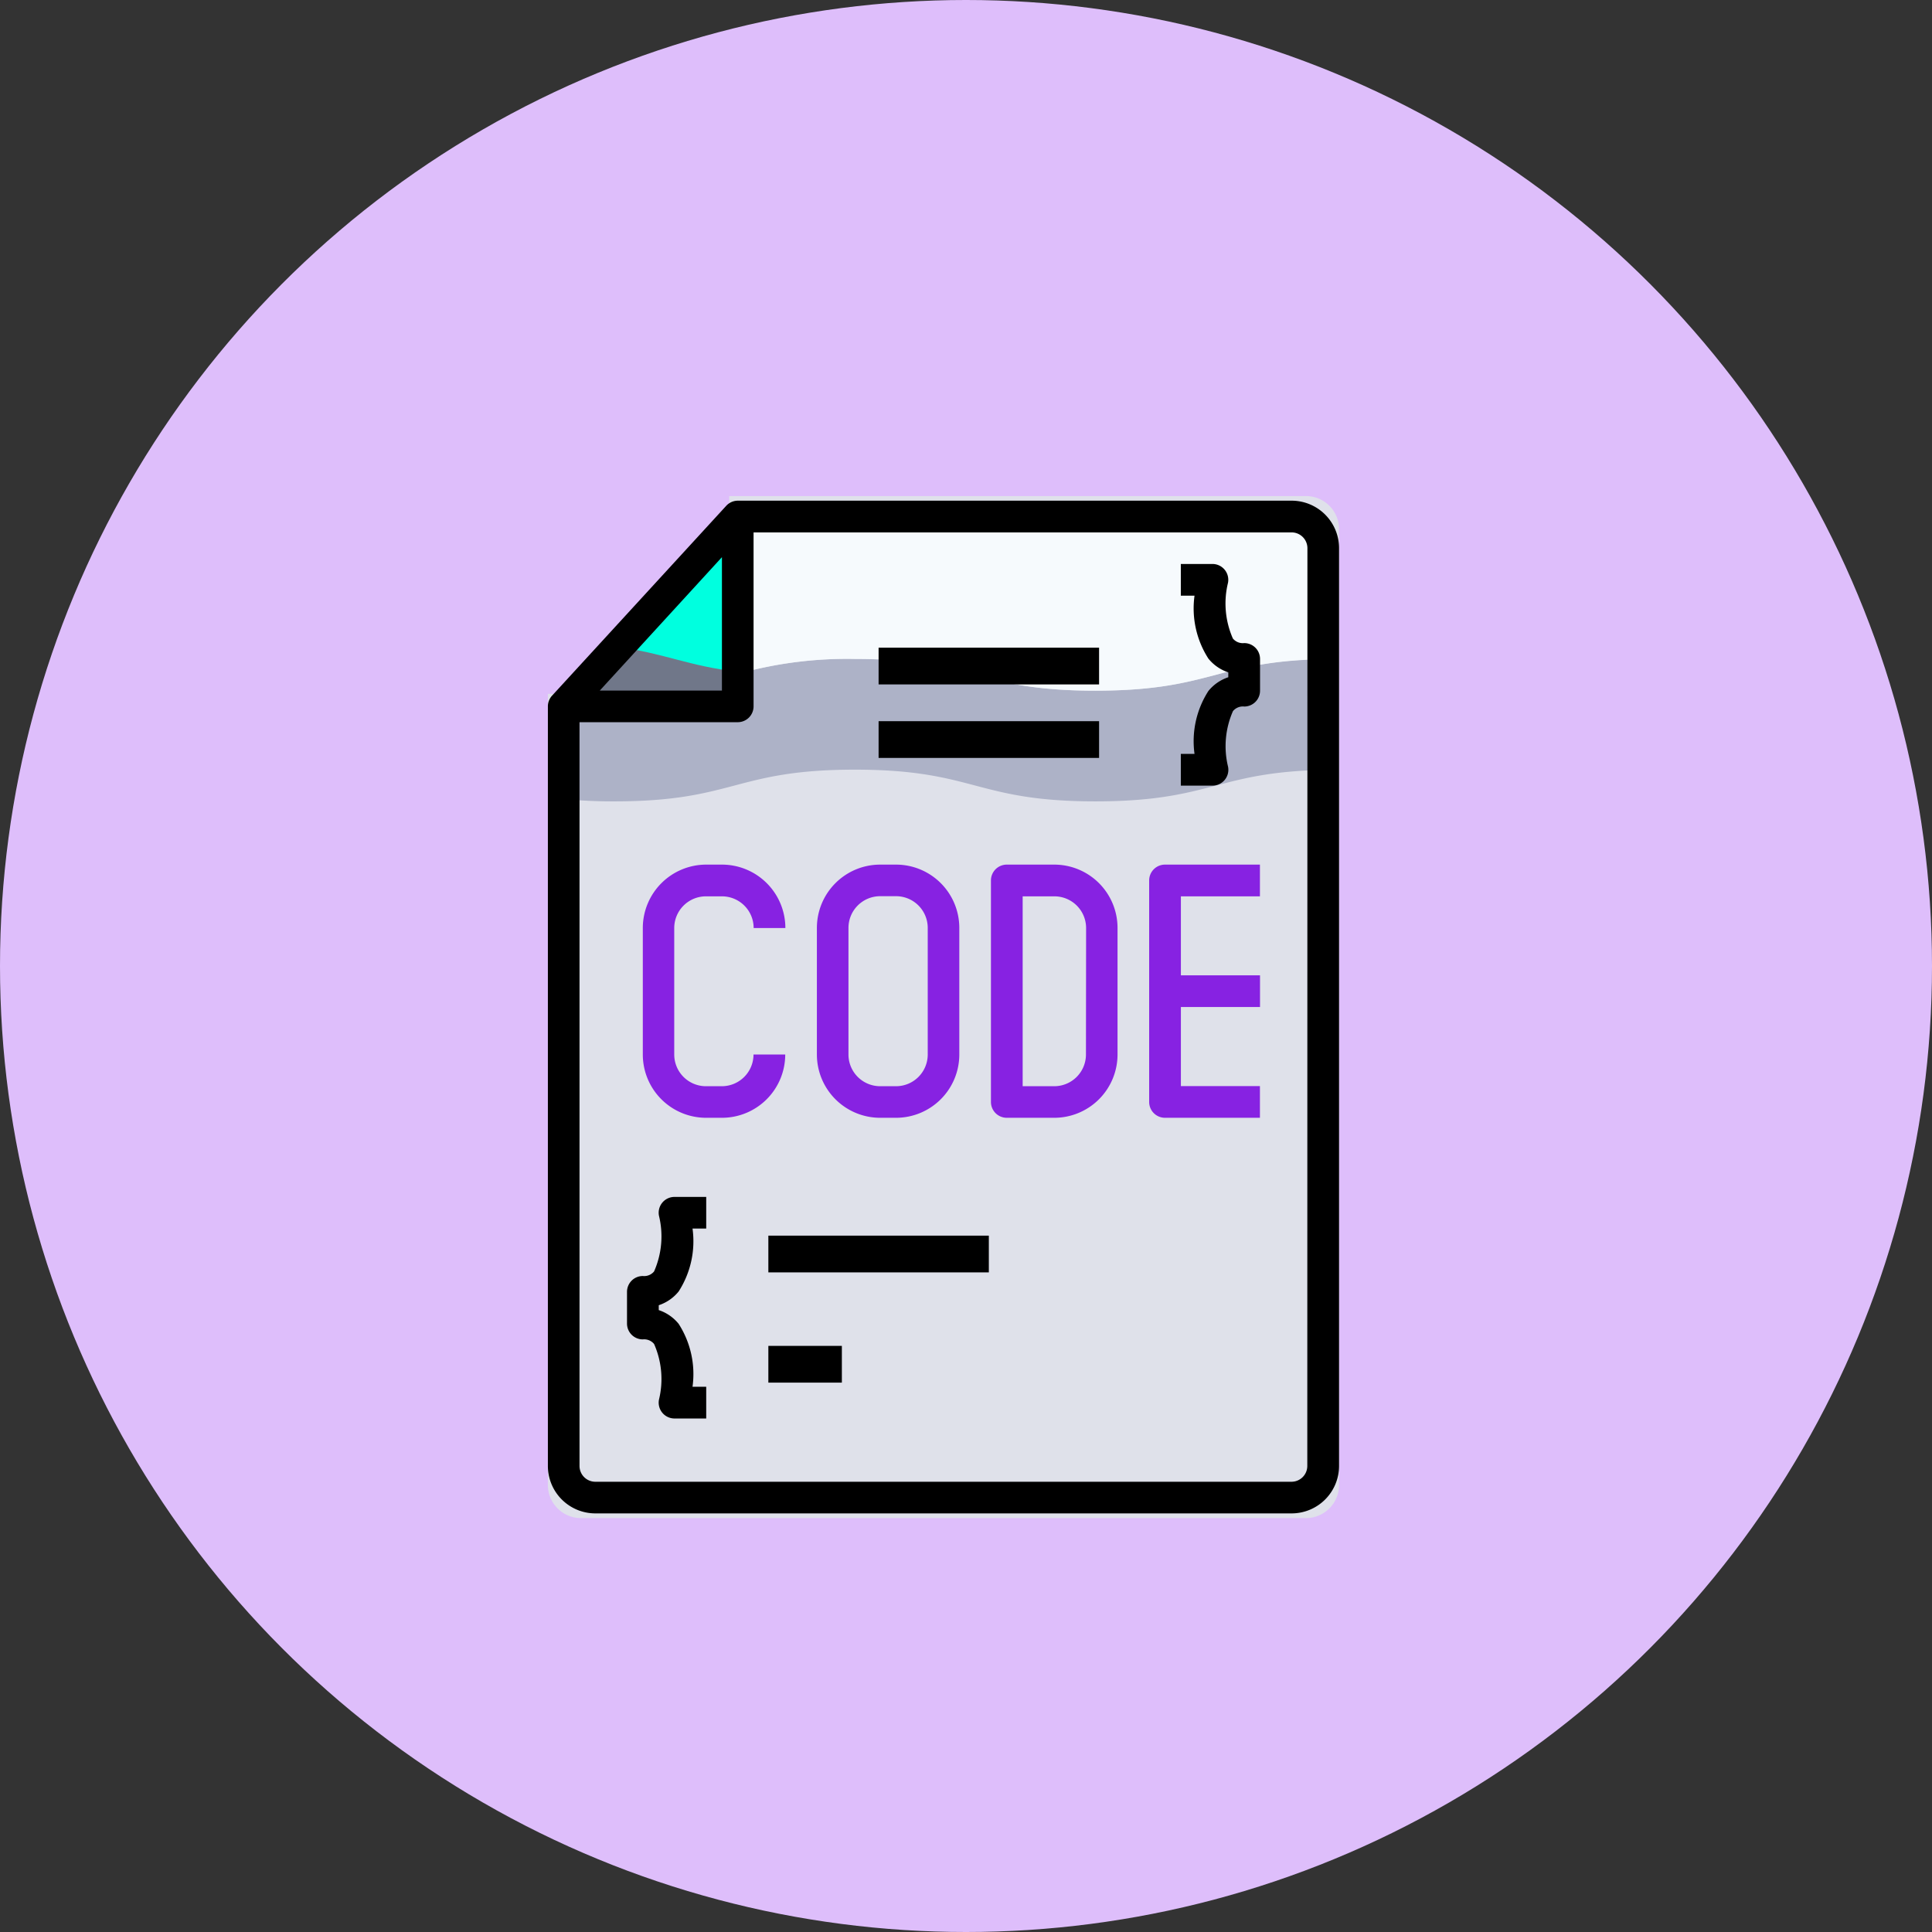 <svg xmlns="http://www.w3.org/2000/svg" width="67" height="67" viewBox="0 0 67 67">
  <rect x="0" y="0" width="67" height="67" fill="#333333" stroke="none"/>
  <g id="_47" data-name="47" transform="translate(-370 -1213)">
    <circle id="Elipse_11640" data-name="Elipse 11640" cx="33.5" cy="33.5" r="33.5" transform="translate(370 1213)" fill="#debefb"/>
    <g id="_85-Code_File" data-name="85-Code File" transform="translate(382 1230.361)">
      <path id="Trazado_878432" data-name="Trazado 878432" d="M14.036,1V7.585H8Z" transform="translate(-0.451 -0.449)" fill="#00ffdf"/>
      <path id="Trazado_878433" data-name="Trazado 878433" d="M35.437,2.143V35.3a1.147,1.147,0,0,1-1.143,1.143H9.143A1.147,1.147,0,0,1,8,35.3V7.859h6.288V1H34.294A1.147,1.147,0,0,1,35.437,2.143Z" transform="translate(-1 -1.158)" fill="#dfe1ea"/>
      <path id="Trazado_878434" data-name="Trazado 878434" d="M26.438,11.1c-4.17,0-4.17-1.1-8.341-1.1a13.963,13.963,0,0,0-4.061.519v1.127H8v3.21a17.368,17.368,0,0,0,1.756.082c4.17,0,4.17-1.1,8.341-1.1s4.17,1.1,8.341,1.1c4.016,0,4.177-1.015,7.9-1.09V10C30.612,10.081,30.451,11.1,26.438,11.1Z" transform="translate(-0.451 -4.508)" fill="#adb2c7"/>
      <path id="Trazado_878435" data-name="Trazado 878435" d="M23.057,5.939c4.17,0,4.17,1.1,8.341,1.1,4.016,0,4.177-1.015,7.9-1.09V2.1a1.1,1.1,0,0,0-1.1-1.1H19V6.458a13.963,13.963,0,0,1,4.057-.519Z" transform="translate(-5.415 -0.449)" fill="#f6fafd"/>
      <path id="Trazado_878436" data-name="Trazado 878436" d="M8,11.307h6.036v-1.2c-1.713-.2-2.524-.636-4.149-.858Z" transform="translate(-0.451 -4.171)" fill="#707789"/>
      <path id="Trazado_878437" data-name="Trazado 878437" d="M32.791,0H13.585a.549.549,0,0,0-.4.178L7.144,6.763A.549.549,0,0,0,7,7.134v26.34A1.646,1.646,0,0,0,8.646,35.12H32.791a1.646,1.646,0,0,0,1.646-1.646V1.646A1.646,1.646,0,0,0,32.791,0ZM13.036,1.959V6.585H8.8Zm20.3,31.515a.549.549,0,0,1-.549.549H8.646a.549.549,0,0,1-.549-.549V7.682h5.487a.549.549,0,0,0,.549-.549V1.1H32.791a.549.549,0,0,1,.549.549Z" transform="translate(0 0.002)"/>
      <path id="Trazado_878438" data-name="Trazado 878438" d="M49.195,6.744a.445.445,0,0,1-.39-.159,3.015,3.015,0,0,1-.17-1.929A.549.549,0,0,0,48.1,4H47V5.1h.475a3.219,3.219,0,0,0,.481,2.182,1.491,1.491,0,0,0,.69.477v.169a1.491,1.491,0,0,0-.69.477,3.219,3.219,0,0,0-.481,2.182H47v1.1h1.1a.549.549,0,0,0,.538-.655,3.015,3.015,0,0,1,.17-1.929.445.445,0,0,1,.39-.159.549.549,0,0,0,.549-.549v-1.1A.549.549,0,0,0,49.195,6.744Z" transform="translate(-18.05 -1.803)"/>
      <path id="Trazado_878439" data-name="Trazado 878439" d="M13.223,44.2a.549.549,0,0,0-.114.455,3.015,3.015,0,0,1-.17,1.929.445.445,0,0,1-.39.159.549.549,0,0,0-.549.549v1.1a.549.549,0,0,0,.549.549.445.445,0,0,1,.39.159,3.015,3.015,0,0,1,.17,1.929.549.549,0,0,0,.538.655h1.1v-1.1h-.475a3.219,3.219,0,0,0-.481-2.182,1.491,1.491,0,0,0-.69-.477v-.169a1.491,1.491,0,0,0,.69-.477,3.219,3.219,0,0,0,.481-2.182h.475V44h-1.1A.549.549,0,0,0,13.223,44.2Z" transform="translate(-2.256 -19.853)"/>
      <rect id="Rectángulo_402970" data-name="Rectángulo 402970" width="7.646" height="1.274" transform="translate(18.469 7.649)"/>
      <rect id="Rectángulo_402971" data-name="Rectángulo 402971" width="7.646" height="1.274" transform="translate(18.469 5.1)"/>
      <rect id="Rectángulo_402972" data-name="Rectángulo 402972" width="3.823" transform="translate(22.292 3.825)"/>
      <rect id="Rectángulo_402973" data-name="Rectángulo 402973" width="7.646" height="1.274" transform="translate(14.646 25.49)"/>
      <rect id="Rectángulo_402974" data-name="Rectángulo 402974" width="7.646" transform="translate(14.646 28.039)"/>
      <rect id="Rectángulo_402975" data-name="Rectángulo 402975" width="2.549" height="1.274" transform="translate(14.646 29.313)"/>
      <path id="Trazado_878440" data-name="Trazado 878440" d="M15.195,24.1h.549a1.1,1.1,0,0,1,1.1,1.1h1.1A2.2,2.2,0,0,0,15.744,23h-.549A2.2,2.2,0,0,0,13,25.195v4.39a2.195,2.195,0,0,0,2.195,2.195h.549a2.195,2.195,0,0,0,2.195-2.195h-1.1a1.1,1.1,0,0,1-1.1,1.1h-.549a1.1,1.1,0,0,1-1.1-1.1v-4.39A1.1,1.1,0,0,1,15.195,24.1Z" transform="translate(-2.708 -10.377)" fill="#8722e2"/>
      <path id="Trazado_878441" data-name="Trazado 878441" d="M26.744,23h-.549A2.195,2.195,0,0,0,24,25.195v4.39a2.195,2.195,0,0,0,2.195,2.195h.549a2.195,2.195,0,0,0,2.195-2.195v-4.39A2.195,2.195,0,0,0,26.744,23Zm1.1,6.585a1.1,1.1,0,0,1-1.1,1.1h-.549a1.1,1.1,0,0,1-1.1-1.1v-4.39a1.1,1.1,0,0,1,1.1-1.1h.549a1.1,1.1,0,0,1,1.1,1.1Z" transform="translate(-7.671 -10.377)" fill="#8722e2"/>
      <path id="Trazado_878442" data-name="Trazado 878442" d="M37.195,23H35.549a.549.549,0,0,0-.549.549v7.682a.549.549,0,0,0,.549.549h1.646a2.195,2.195,0,0,0,2.195-2.195v-4.39A2.195,2.195,0,0,0,37.195,23Zm1.1,6.585a1.1,1.1,0,0,1-1.1,1.1H36.1V24.1h1.1a1.1,1.1,0,0,1,1.1,1.1Z" transform="translate(-12.635 -10.377)" fill="#8722e2"/>
      <path id="Trazado_878443" data-name="Trazado 878443" d="M48.841,24.1V23H45.549a.549.549,0,0,0-.549.549v7.682a.549.549,0,0,0,.549.549h3.292v-1.1H46.1V27.939h2.744v-1.1H46.1V24.1Z" transform="translate(-17.148 -10.377)" fill="#8722e2"/>
    </g>
  </g>
</svg>
